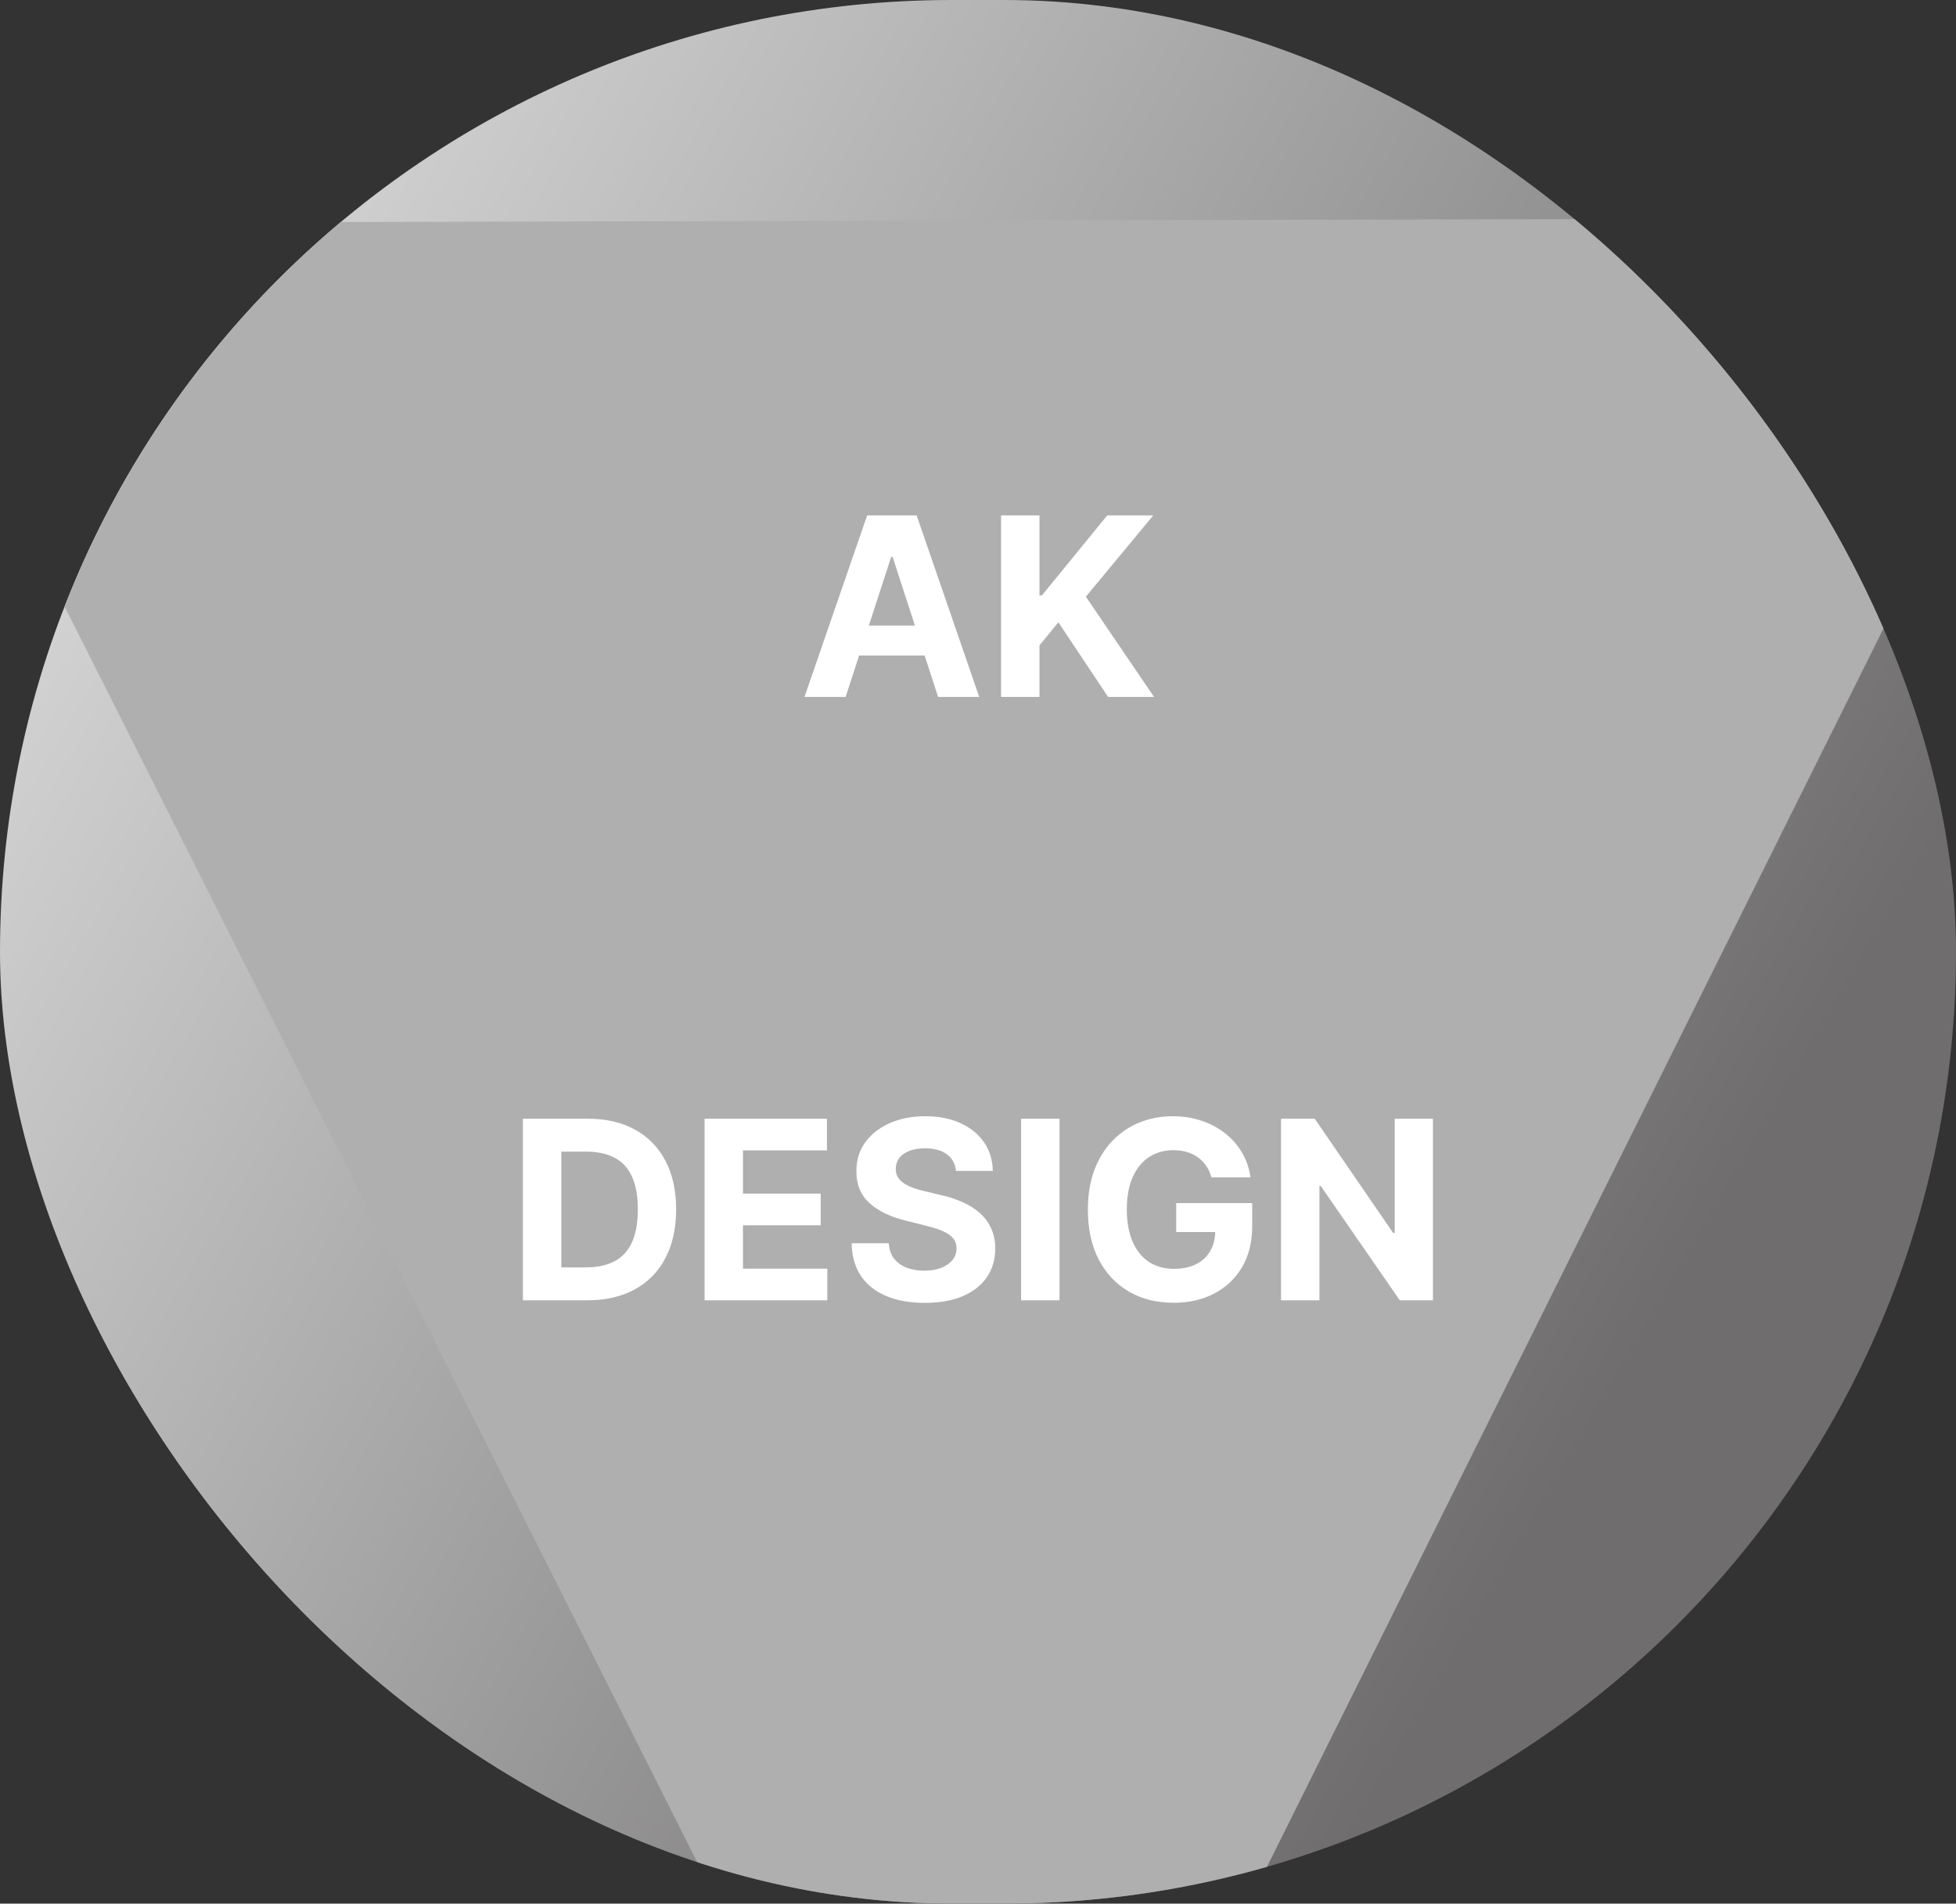 <svg width="188" height="183" viewBox="0 0 188 183" fill="none" xmlns="http://www.w3.org/2000/svg">
<rect x="0" y="0" width="188" height="183" fill="#333333" stroke="none"/>
<g clip-path="url(#clip0_14_2)">
<rect width="188" height="183" rx="91.5" fill="url(#paint0_linear_14_2)"/>
<path d="M94.666 233.921L200.68 20.947L-12.354 21.45L94.666 233.921Z" fill="#AFAFAF"/>
<path d="M81.276 67H77.321L83.347 49.545H88.102L94.119 67H90.165L85.793 53.534H85.656L81.276 67ZM81.028 60.139H90.369V63.02H81.028V60.139ZM96.22 67V49.545H99.91V57.242H100.141L106.422 49.545H110.845L104.368 57.361L110.922 67H106.507L101.726 59.824L99.91 62.04V67H96.22ZM56.447 125H50.259V107.545H56.498C58.254 107.545 59.765 107.895 61.032 108.594C62.299 109.287 63.273 110.284 63.955 111.585C64.643 112.886 64.987 114.443 64.987 116.256C64.987 118.074 64.643 119.636 63.955 120.943C63.273 122.25 62.293 123.253 61.015 123.952C59.742 124.651 58.219 125 56.447 125ZM53.95 121.838H56.293C57.384 121.838 58.302 121.645 59.046 121.259C59.796 120.866 60.359 120.261 60.734 119.443C61.114 118.619 61.305 117.557 61.305 116.256C61.305 114.966 61.114 113.912 60.734 113.094C60.359 112.276 59.799 111.673 59.055 111.287C58.31 110.901 57.393 110.707 56.302 110.707H53.95V121.838ZM67.72 125V107.545H79.481V110.588H71.41V114.747H78.876V117.79H71.41V121.957H79.516V125H67.72ZM91.884 112.565C91.816 111.878 91.523 111.344 91.006 110.963C90.489 110.582 89.788 110.392 88.901 110.392C88.299 110.392 87.79 110.477 87.376 110.648C86.961 110.812 86.643 111.043 86.421 111.338C86.205 111.634 86.097 111.969 86.097 112.344C86.086 112.656 86.151 112.929 86.293 113.162C86.441 113.395 86.643 113.597 86.898 113.767C87.154 113.932 87.45 114.077 87.785 114.202C88.12 114.321 88.478 114.423 88.859 114.509L90.427 114.884C91.188 115.054 91.887 115.281 92.523 115.565C93.16 115.849 93.711 116.199 94.177 116.614C94.643 117.028 95.004 117.517 95.259 118.08C95.521 118.642 95.654 119.287 95.66 120.014C95.654 121.082 95.381 122.009 94.842 122.793C94.308 123.571 93.535 124.176 92.523 124.608C91.518 125.034 90.305 125.247 88.884 125.247C87.475 125.247 86.248 125.031 85.202 124.599C84.163 124.168 83.35 123.528 82.765 122.682C82.185 121.83 81.881 120.776 81.853 119.52H85.424C85.464 120.105 85.631 120.594 85.927 120.986C86.228 121.372 86.629 121.665 87.129 121.864C87.634 122.057 88.205 122.153 88.842 122.153C89.467 122.153 90.009 122.062 90.469 121.881C90.935 121.699 91.296 121.446 91.552 121.122C91.808 120.798 91.935 120.426 91.935 120.006C91.935 119.614 91.819 119.284 91.586 119.017C91.359 118.75 91.023 118.523 90.58 118.335C90.143 118.148 89.606 117.977 88.969 117.824L87.069 117.347C85.597 116.989 84.435 116.429 83.583 115.668C82.731 114.906 82.308 113.881 82.313 112.591C82.308 111.534 82.589 110.611 83.157 109.821C83.731 109.031 84.518 108.415 85.518 107.972C86.518 107.528 87.654 107.307 88.927 107.307C90.222 107.307 91.353 107.528 92.319 107.972C93.29 108.415 94.046 109.031 94.586 109.821C95.126 110.611 95.404 111.526 95.421 112.565H91.884ZM101.832 107.545V125H98.142V107.545H101.832ZM116.442 113.188C116.323 112.773 116.156 112.406 115.94 112.088C115.724 111.764 115.46 111.491 115.147 111.27C114.84 111.043 114.488 110.869 114.09 110.75C113.698 110.631 113.263 110.571 112.786 110.571C111.894 110.571 111.11 110.793 110.434 111.236C109.763 111.679 109.241 112.324 108.866 113.17C108.491 114.011 108.303 115.04 108.303 116.256C108.303 117.472 108.488 118.506 108.857 119.358C109.227 120.21 109.749 120.861 110.425 121.31C111.102 121.753 111.9 121.974 112.82 121.974C113.656 121.974 114.369 121.827 114.96 121.531C115.556 121.23 116.011 120.807 116.323 120.261C116.641 119.716 116.8 119.071 116.8 118.327L117.55 118.438H113.05V115.659H120.354V117.858C120.354 119.392 120.031 120.71 119.383 121.812C118.735 122.909 117.843 123.756 116.707 124.352C115.57 124.943 114.269 125.239 112.803 125.239C111.167 125.239 109.729 124.878 108.491 124.156C107.252 123.429 106.286 122.398 105.593 121.062C104.906 119.722 104.562 118.131 104.562 116.29C104.562 114.875 104.766 113.614 105.175 112.506C105.59 111.392 106.17 110.449 106.914 109.676C107.658 108.903 108.525 108.315 109.513 107.912C110.502 107.509 111.573 107.307 112.727 107.307C113.715 107.307 114.636 107.452 115.488 107.741C116.34 108.026 117.096 108.429 117.755 108.952C118.42 109.474 118.962 110.097 119.383 110.818C119.803 111.534 120.073 112.324 120.192 113.188H116.442ZM137.726 107.545V125H134.538L126.945 114.014H126.817V125H123.126V107.545H126.365L133.899 118.523H134.053V107.545H137.726Z" fill="white"/>
</g>
<defs>
<linearGradient id="paint0_linear_14_2" x1="188" y1="146.606" x2="-4.85348e-07" y2="36.394" gradientUnits="userSpaceOnUse">
<stop offset="0.16" stop-color="#6F6D6D"/>
<stop offset="1" stop-color="#DBDBDB"/>
</linearGradient>
<clipPath id="clip0_14_2">
<rect width="188" height="183" rx="91.5" fill="white"/>
</clipPath>
</defs>
</svg>

